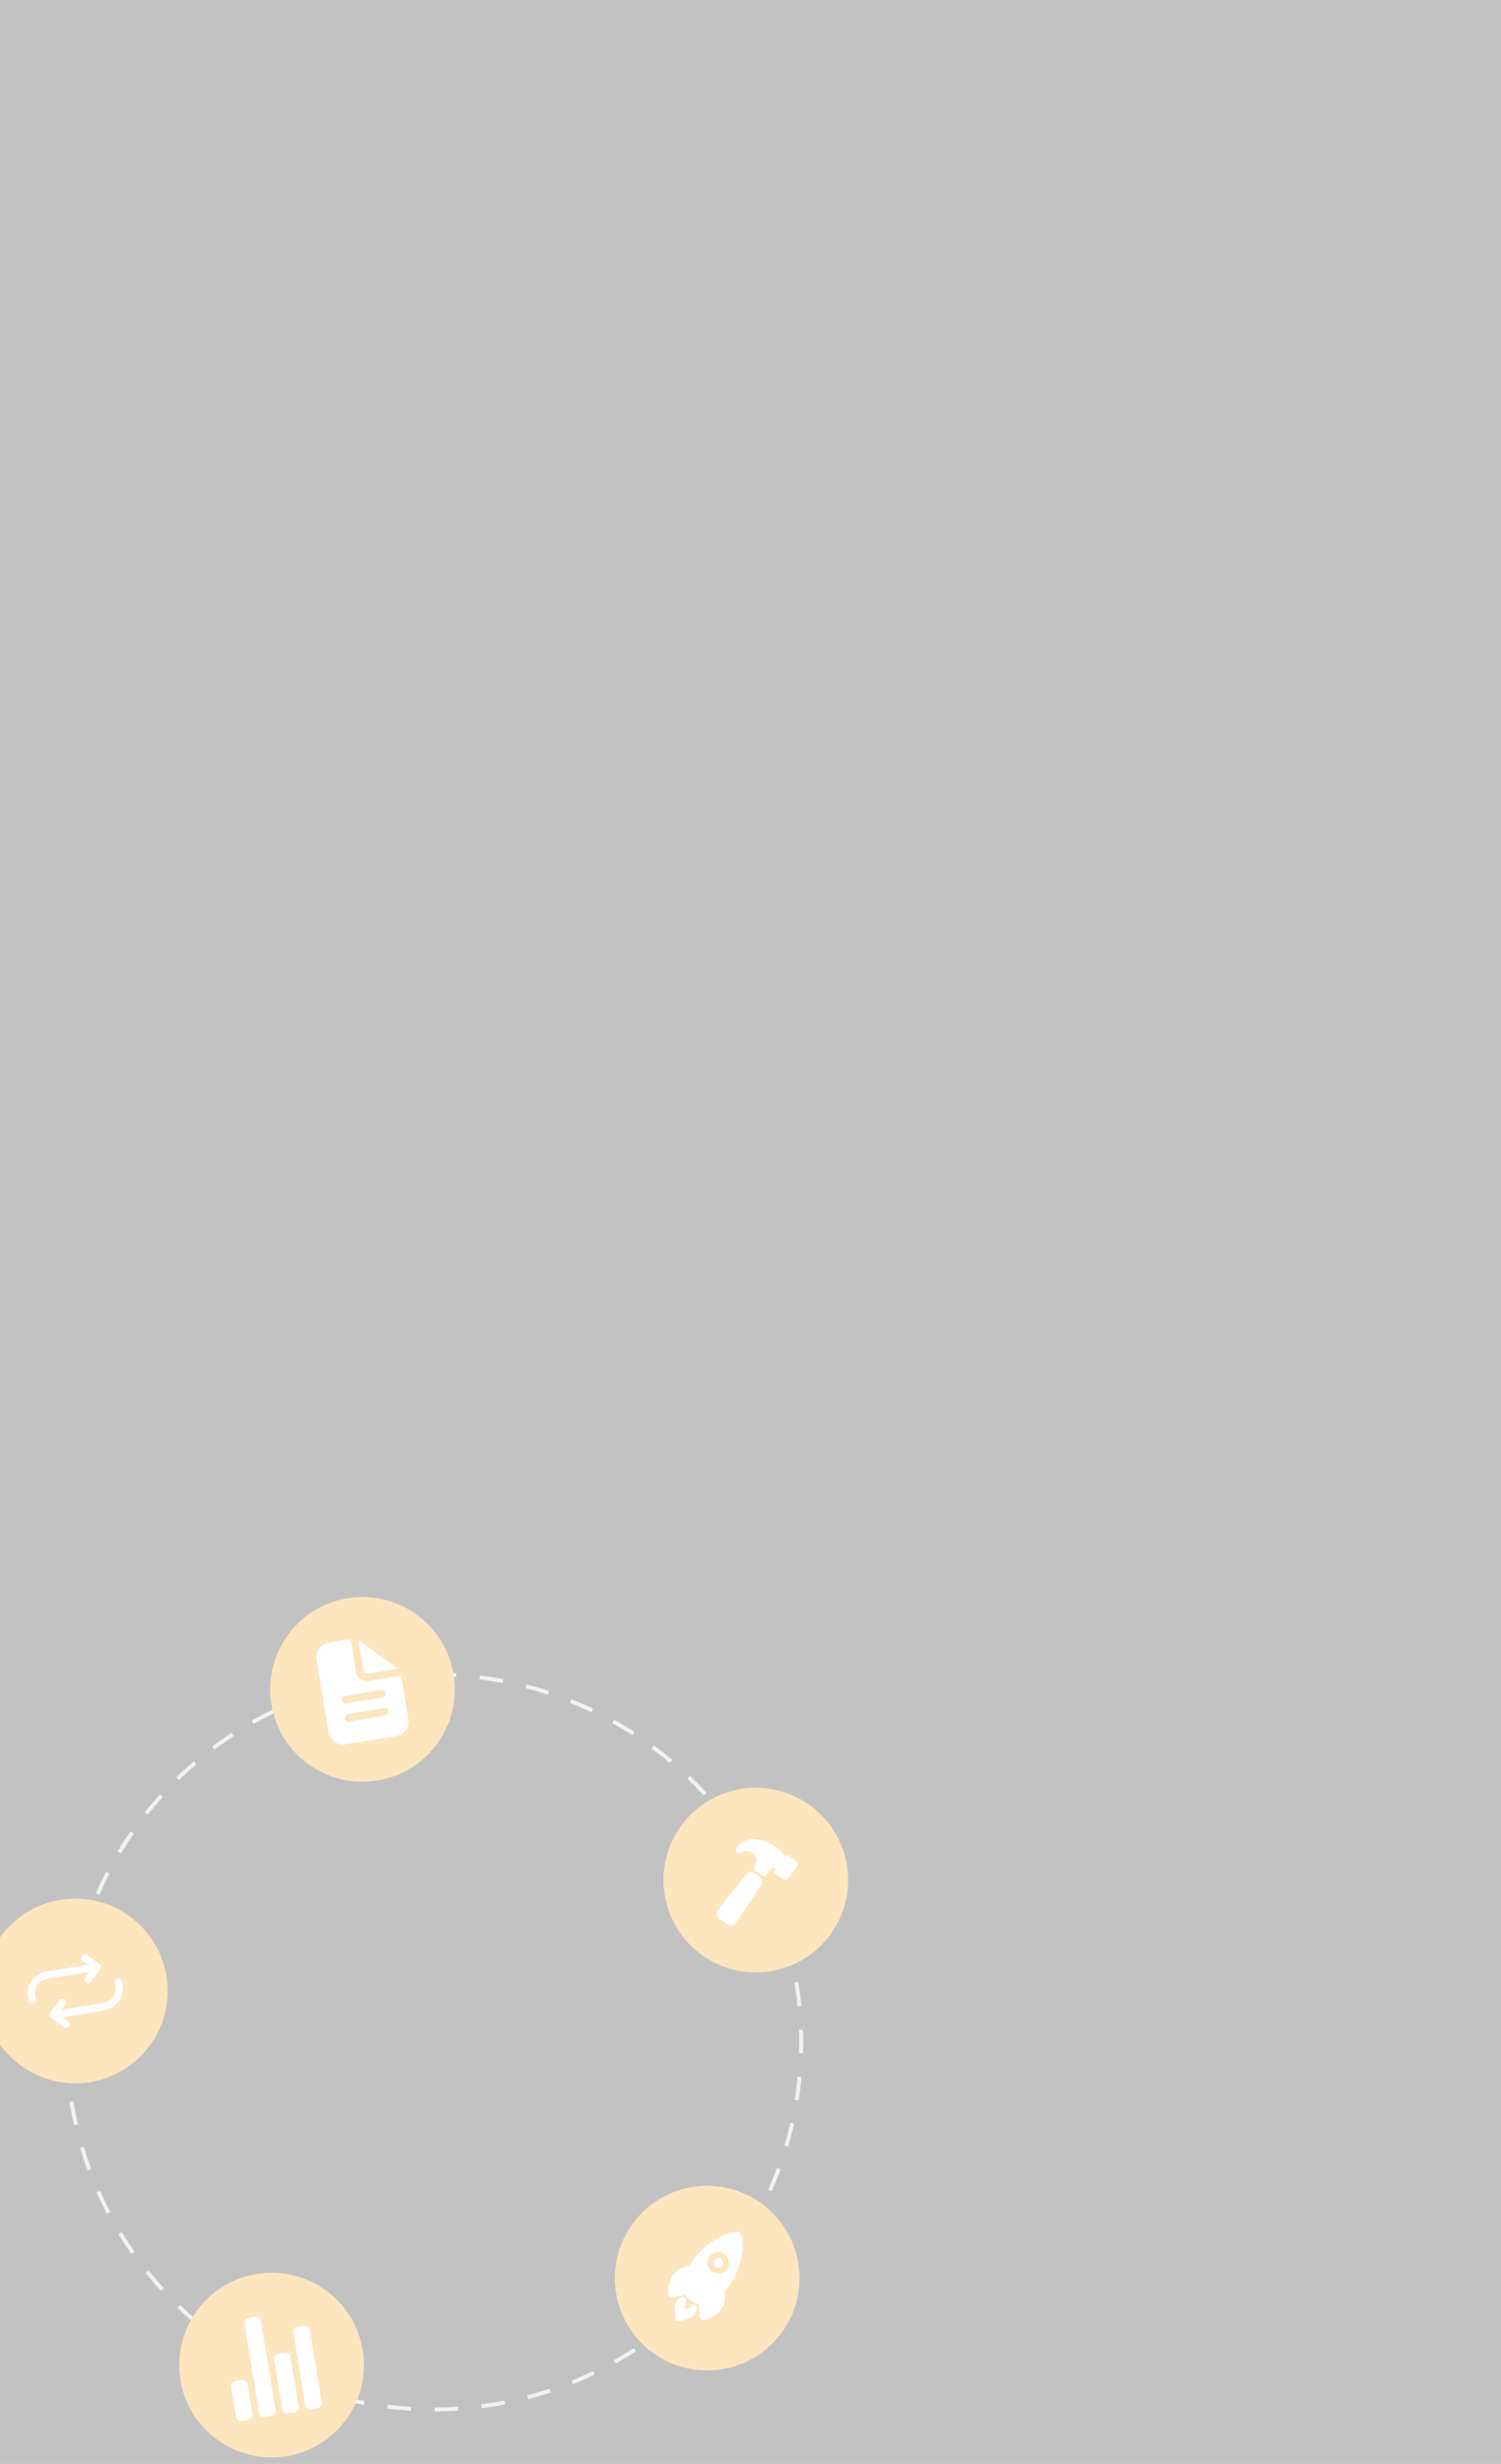 <svg
   xmlns="http://www.w3.org/2000/svg"
   width="340"
   height="558"
   viewBox="0 0 340 558"
   style="fill:none;opacity:0.3;">
  <rect x="0" y="0" width="340" height="558" fill="#333333" stroke="none"/>
  <g
     id="g891"
     transform="matrix(0.712,-0.116,0.116,0.712,-30.158,170.508)">
    <path
       id="path34"
       d="m 110.705,544.001 c -1.231,-0.01 -2.476,-0.018 -3.699,-0.056 l 0.038,-1.233 c 1.21,0.037 2.448,0.054 3.661,0.055 1.219,0 2.461,-0.02 3.693,-0.06 l 0.04,1.232 c -1.246,0.04 -2.501,0.061 -3.733,0.061 z m -11.114,-0.521 c -2.456,-0.233 -4.936,-0.548 -7.371,-0.936 l 0.195,-1.218 c 2.409,0.384 4.863,0.696 7.293,0.926 z m 22.261,-0.013 -0.117,-1.228 c 2.429,-0.233 4.882,-0.548 7.291,-0.935 l 0.196,1.218 c -2.436,0.392 -4.915,0.71 -7.37,0.945 z m -36.928,-2.33 c -2.404,-0.545 -4.824,-1.176 -7.19,-1.876 l 0.35,-1.183 c 2.341,0.692 4.735,1.316 7.113,1.855 z m 51.593,-0.031 -0.274,-1.202 c 2.384,-0.544 4.777,-1.171 7.111,-1.864 l 0.351,1.183 c -2.36,0.7 -4.778,1.334 -7.188,1.883 z m -65.838,-4.18 c -2.32,-0.852 -4.642,-1.791 -6.9,-2.79 l 0.499,-1.128 c 2.234,0.988 4.53,1.917 6.826,2.76 z m 80.078,-0.048 -0.426,-1.158 c 2.281,-0.84 4.57,-1.768 6.802,-2.759 l 0.501,1.128 c -2.257,1.001 -4.57,1.94 -6.876,2.789 z m -93.681,-5.97 c -2.183,-1.14 -4.364,-2.368 -6.48,-3.651 l 0.64,-1.055 c 2.094,1.27 4.251,2.485 6.411,3.613 z m 107.241,-0.045 -0.571,-1.093 c 2.155,-1.127 4.307,-2.342 6.395,-3.611 l 0.641,1.054 c -2.111,1.283 -4.286,2.51 -6.465,3.65 z M 44.365,523.198 c -2.022,-1.411 -4.027,-2.908 -5.958,-4.448 l 0.769,-0.965 c 1.911,1.524 3.894,3.004 5.894,4.401 z m 132.639,-0.044 -0.707,-1.011 c 2,-1.398 3.981,-2.879 5.887,-4.401 l 0.77,0.964 c -1.926,1.538 -3.928,3.035 -5.949,4.448 z m -144.257,-9.223 c -1.828,-1.659 -3.625,-3.398 -5.341,-5.167 l 0.885,-0.859 c 1.698,1.75 3.476,3.471 5.285,5.113 z m 155.862,-0.043 -0.83,-0.913 c 1.805,-1.639 3.581,-3.36 5.282,-5.115 l 0.885,0.858 c -1.718,1.774 -3.514,3.513 -5.337,5.17 z M 22.405,503.269 c -1.601,-1.877 -3.161,-3.829 -4.639,-5.802 l 0.988,-0.74 c 1.462,1.953 3.006,3.884 4.59,5.741 z m 176.54,-0.051 -0.938,-0.8 c 1.584,-1.858 3.128,-3.792 4.59,-5.747 l 0.988,0.738 c -1.478,1.976 -3.038,3.931 -4.639,5.809 z M 13.507,491.381 c -1.35,-2.067 -2.648,-4.201 -3.86,-6.343 l 1.074,-0.607 c 1.199,2.12 2.484,4.231 3.819,6.276 z m 194.337,-0.067 -1.034,-0.673 c 1.336,-2.049 2.621,-4.164 3.82,-6.288 l 1.075,0.606 c -1.212,2.148 -2.511,4.286 -3.861,6.356 z M 6.202,478.461 c -1.073,-2.22 -2.087,-4.502 -3.014,-6.782 l 1.143,-0.464 c 0.917,2.255 1.92,4.513 2.982,6.709 z m 208.948,-0.096 -1.111,-0.536 c 1.061,-2.2 2.065,-4.463 2.983,-6.729 l 1.143,0.463 c -0.928,2.291 -1.942,4.579 -3.015,6.803 z M 0.613,464.708 c -0.78,-2.343 -1.493,-4.74 -2.119,-7.124 l 1.193,-0.313 c 0.619,2.358 1.324,4.729 2.096,7.047 z m 220.122,-0.131 -1.171,-0.388 c 0.767,-2.315 1.47,-4.687 2.088,-7.05 l 1.194,0.312 c -0.625,2.389 -1.335,4.786 -2.111,7.126 z M -3.161,450.341 c -0.471,-2.42 -0.87,-4.888 -1.185,-7.335 l 1.223,-0.158 c 0.312,2.421 0.707,4.863 1.173,7.257 z m 227.653,-0.136 -1.211,-0.234 c 0.463,-2.394 0.855,-4.836 1.164,-7.259 l 1.224,0.157 c -0.313,2.449 -0.709,4.917 -1.177,7.336 z M -5.059,435.611 c -0.158,-2.459 -0.24,-4.958 -0.242,-7.428 l 1.234,-10e-4 c 0.003,2.444 0.083,4.917 0.24,7.35 z m 231.433,-0.138 -1.231,-0.078 c 0.154,-2.43 0.231,-4.903 0.231,-7.348 l -6.2e-4,-0.27 h 1.234 l 6.2e-4,0.266 c 0,2.475 -0.079,4.973 -0.234,7.43 z m -230.219,-14.64 -1.231,-0.076 c 0.153,-2.464 0.387,-4.952 0.696,-7.398 l 1.224,0.154 c -0.306,2.42 -0.537,4.882 -0.688,7.319 z M 225.126,420.428 c -0.16,-2.438 -0.401,-4.9 -0.714,-7.316 l 1.223,-0.159 c 0.317,2.442 0.561,4.93 0.723,7.395 z m -227.127,-14.174 -1.211,-0.233 c 0.465,-2.421 1.016,-4.86 1.637,-7.248 l 1.194,0.31 c -0.614,2.363 -1.159,4.775 -1.62,7.171 z M 223.229,405.857 c -0.47,-2.397 -1.024,-4.807 -1.646,-7.165 l 1.193,-0.314 c 0.629,2.383 1.188,4.82 1.664,7.242 z M 1.698,392.032 0.527,391.646 c 0.774,-2.344 1.636,-4.695 2.562,-6.988 l 1.144,0.462 c -0.916,2.269 -1.769,4.595 -2.535,6.913 z M 219.48,391.648 c -0.775,-2.315 -1.634,-4.635 -2.555,-6.894 l 1.142,-0.466 c 0.931,2.283 1.8,4.628 2.583,6.968 z M 7.209,378.385 6.097,377.85 c 1.07,-2.224 2.227,-4.444 3.439,-6.597 l 1.075,0.605 c -1.199,2.13 -2.343,4.325 -3.402,6.526 z m 206.728,-0.336 c -1.062,-2.19 -2.211,-4.378 -3.416,-6.502 l 1.073,-0.608 c 1.217,2.147 2.379,4.358 3.452,6.573 z M 14.423,365.566 13.389,364.893 c 1.345,-2.068 2.776,-4.12 4.252,-6.1 l 0.989,0.737 c -1.461,1.959 -2.876,3.989 -4.207,6.035 z m 192.271,-0.29 c -1.335,-2.039 -2.754,-4.063 -4.22,-6.016 l 0.987,-0.74 c 1.482,1.974 2.917,4.02 4.266,6.08 z M 23.213,353.778 22.274,352.979 c 1.598,-1.88 3.277,-3.732 4.992,-5.506 l 0.887,0.857 c -1.697,1.755 -3.359,3.589 -4.94,5.448 z m 174.663,-0.254 c -1.586,-1.854 -3.253,-3.682 -4.954,-5.432 l 0.884,-0.86 c 1.72,1.769 3.404,3.616 5.007,5.49 z M 33.429,343.208 32.598,342.296 c 1.825,-1.663 3.726,-3.286 5.65,-4.825 l 0.771,0.963 c -1.903,1.523 -3.784,3.129 -5.59,4.774 z m 154.202,-0.224 c -1.809,-1.637 -3.695,-3.239 -5.606,-4.76 l 0.769,-0.966 c 1.932,1.537 3.838,3.156 5.665,4.811 z m -142.731,-8.958 -0.708,-1.01 c 2.018,-1.415 4.11,-2.782 6.216,-4.065 l 0.642,1.053 c -2.083,1.269 -4.153,2.623 -6.15,4.022 z m 131.225,-0.196 c -2.008,-1.398 -4.084,-2.746 -6.17,-4.008 l 0.638,-1.055 c 2.108,1.275 4.207,2.638 6.236,4.051 z m -118.684,-7.444 -0.573,-1.093 c 2.181,-1.144 4.429,-2.232 6.68,-3.235 l 0.502,1.127 c -2.228,0.992 -4.451,2.069 -6.609,3.2 z m 106.099,-0.169 c -2.166,-1.128 -4.398,-2.199 -6.635,-3.186 l 0.498,-1.129 c 2.26,0.997 4.517,2.081 6.707,3.22 z m -92.691,-5.798 -0.428,-1.157 c 2.313,-0.856 4.685,-1.647 7.049,-2.352 l 0.352,1.182 c -2.339,0.697 -4.685,1.48 -6.973,2.327 z m 79.227,-0.14 c -2.293,-0.839 -4.642,-1.613 -6.982,-2.302 l 0.348,-1.184 c 2.365,0.696 4.74,1.479 7.058,2.327 z m -65.144,-4.058 -0.275,-1.202 c 2.4,-0.55 4.854,-1.029 7.293,-1.425 l 0.198,1.218 c -2.413,0.392 -4.841,0.866 -7.215,1.409 z m 51.046,-0.09 c -2.379,-0.536 -4.808,-1.002 -7.22,-1.384 l 0.193,-1.219 c 2.438,0.387 4.894,0.857 7.298,1.399 z m -36.541,-2.264 -0.119,-1.228 c 2.449,-0.238 4.944,-0.4 7.414,-0.482 l 0.041,1.233 c -2.445,0.081 -4.913,0.242 -7.336,0.477 z m 22.027,-0.038 c -2.427,-0.227 -4.896,-0.379 -7.337,-0.451 l 0.037,-1.233 c 2.467,0.073 4.963,0.227 7.415,0.456 z"
       style="fill:#cbd5e0;fill-opacity:1;stroke-width:0.617"
        />
    <circle
       id="circle36"
       r="28.989"
       cy="315.176"
       cx="106.336"
       style="fill:#f9a826;stroke-width:0.617" />
    <circle
       id="circle38"
       r="28.989"
       cy="394.124"
       cx="218.59"
       style="fill:#f9a826;stroke-width:0.617" />
    <circle
       id="circle40"
       r="28.989"
       cy="515.013"
       cx="183.433"
       style="fill:#f9a826;stroke-width:0.617" />
    <circle
       id="circle42"
       r="28.989"
       cy="519.947"
       cx="44.041"
       style="fill:#f9a826;stroke-width:0.617" />
    <circle
       id="circle44"
       r="28.989"
       cy="394.124"
       cx="2.1"
       style="fill:#f9a826;stroke-width:0.617" />
    <path
       id="path46"
       d="m 118.758,312.865 h -10.111 a 3.467,3.467 0 0 1 -3.467,-3.467 v -10.111 a 0.289,0.289 0 0 0 -0.289,-0.289 h -6.645 a 4.622,4.622 0 0 0 -4.622,4.622 v 23.112 a 4.622,4.622 0 0 0 4.622,4.622 h 16.178 a 4.622,4.622 0 0 0 4.622,-4.622 v -13.578 a 0.289,0.289 0 0 0 -0.289,-0.289 z m -6.645,11.556 H 100.558 a 1.156,1.156 0 1 1 0,-2.311 h 11.556 a 1.156,1.156 0 0 1 0,2.311 z m 0,-5.778 H 100.558 a 1.156,1.156 0 1 1 0,-2.311 h 11.556 a 1.156,1.156 0 1 1 0,2.311 z"
       style="fill:#ffffff;stroke-width:0.617"
        />
    <path
       id="path48"
       d="m 118.124,310.307 -10.387,-10.387 a 0.144,0.144 0 0 0 -0.246,0.102 v 9.375 a 1.156,1.156 0 0 0 1.156,1.156 h 9.375 a 0.144,0.144 0 0 0 0.102,-0.246 z"
       style="fill:#ffffff;stroke-width:0.617"
        />
    <path
       id="path50"
       d="m 187.626,509.302 a 1.536,1.536 0 1 0 1.087,0.45 1.536,1.536 0 0 0 -1.087,-0.45 z"
       style="fill:#ffffff;stroke-width:0.617"
        />
    <path
       id="path52"
       d="m 196.179,503.159 v -0.005 a 1.174,1.174 0 0 0 -0.871,-0.881 c -1.715,-0.418 -4.414,0.028 -7.404,1.225 a 23.812,23.812 0 0 0 -7.746,4.905 18.46,18.46 0 0 0 -1.701,1.947 7.544,7.544 0 0 0 -3.371,0.542 c -3.324,1.463 -4.273,5.206 -4.525,6.743 a 1.439,1.439 0 0 0 1.565,1.669 h 0.007 l 3.702,-0.404 c 0.004,0.047 0.01,0.09 0.014,0.13 a 1.978,1.978 0 0 0 0.57,1.193 l 1.807,1.808 a 1.973,1.973 0 0 0 1.192,0.57 l 0.124,0.013 -0.403,3.698 v 0.007 a 1.439,1.439 0 0 0 1.283,1.579 q 0.066,0.007 0.133,0.008 a 1.454,1.454 0 0 0 0.239,-0.02 c 1.545,-0.249 5.287,-1.186 6.745,-4.528 a 7.612,7.612 0 0 0 0.544,-3.358 18.12,18.12 0 0 0 1.954,-1.701 23.641,23.641 0 0 0 4.91,-7.685 c 1.191,-2.956 1.639,-5.675 1.231,-7.456 z m -6.162,10.066 a 3.383,3.383 0 1 1 -0.002,-4.784 l 0.002,0.002 a 3.356,3.356 0 0 1 0.036,4.746 z"
       style="fill:#ffffff;stroke-width:0.617"
        />
    <path
       id="path54"
       d="m 178.018,522.521 a 0.921,0.921 0 0 0 -0.633,0.154 c -0.368,0.252 -0.737,0.5 -1.11,0.743 a 0.859,0.859 0 0 1 -1.209,-1.151 l 0.699,-1.209 a 0.921,0.921 0 0 0 -0.873,-1.434 3.526,3.526 0 0 0 -2.051,1.005 c -0.211,0.211 -0.851,0.852 -1.196,3.296 a 20.601,20.601 0 0 0 -0.185,2.116 0.921,0.921 0 0 0 0.897,0.944 q 0.012,3.1e-4 0.024,3.1e-4 h 0.023 a 20.715,20.715 0 0 0 2.118,-0.184 c 2.445,-0.345 3.086,-0.987 3.296,-1.197 a 3.482,3.482 0 0 0 1.001,-2.057 0.921,0.921 0 0 0 -0.802,-1.026 z"
       style="fill:#ffffff;stroke-width:0.617"
        />
    <path
       id="path56"
       d="m 34.064,535.699 h -2.1 a 1.575,1.575 0 0 1 -1.575,-1.575 v -9.451 a 1.575,1.575 0 0 1 1.575,-1.575 h 2.1 a 1.575,1.575 0 0 1 1.575,1.575 v 9.451 a 1.575,1.575 0 0 1 -1.575,1.575 z"
       style="fill:#ffffff;stroke-width:0.617"
        />
    <path
       id="path58"
       d="m 48.766,535.699 h -2.1 a 1.575,1.575 0 0 1 -1.575,-1.575 v -15.752 a 1.575,1.575 0 0 1 1.575,-1.575 h 2.1 a 1.575,1.575 0 0 1 1.575,1.575 v 15.752 a 1.575,1.575 0 0 1 -1.575,1.575 z"
       style="fill:#ffffff;stroke-width:0.617"
        />
    <path
       id="path60"
       d="m 56.118,535.699 h -2.1 a 1.575,1.575 0 0 1 -1.575,-1.575 V 511.021 a 1.575,1.575 0 0 1 1.575,-1.575 h 2.1 a 1.575,1.575 0 0 1 1.575,1.575 v 23.104 a 1.575,1.575 0 0 1 -1.575,1.575 z"
       style="fill:#ffffff;stroke-width:0.617"
        />
    <path
       id="path62"
       d="m 41.415,535.699 h -2.1 a 1.575,1.575 0 0 1 -1.575,-1.575 v -28.354 a 1.575,1.575 0 0 1 1.575,-1.575 h 2.1 a 1.575,1.575 0 0 1 1.575,1.575 v 28.354 a 1.575,1.575 0 0 1 -1.575,1.575 z"
       style="fill:#ffffff;stroke-width:0.617"
        />
    <path
       id="path64"
       d="m 219.978,393.365 -1.501,-1.501 a 1.839,1.839 0 0 0 -2.594,-0.007 l -10.433,9.628 a 1.948,1.948 0 0 0 -0.652,1.325 1.845,1.845 0 0 0 0.529,1.376 l 2.241,2.266 0.004,0.004 a 1.856,1.856 0 0 0 1.304,0.541 h 0.068 a 1.93,1.93 0 0 0 1.332,-0.642 l 9.695,-10.385 a 1.839,1.839 0 0 0 0.011,-2.601 z"
       style="fill:#ffffff;stroke-width:0.617"
        />
    <path
       id="path66"
       d="m 232.038,390.331 -0.018,-0.018 -1.97,-1.949 a 1.233,1.233 0 0 0 -0.878,-0.36 1.258,1.258 0 0 0 -0.735,0.238 c 0,-0.025 0.004,-0.049 0.005,-0.07 a 2.101,2.101 0 0 0 -0.299,-1.449 14.827,14.827 0 0 0 -1.425,-1.652 l -0.004,-0.004 a 15.557,15.557 0 0 0 -4.984,-3.215 8.02,8.02 0 0 0 -3.051,-0.601 5.814,5.814 0 0 0 -3.721,1.303 6.892,6.892 0 0 0 -0.815,0.932 0.92,0.92 0 0 0 1.072,1.399 4.278,4.278 0 0 1 0.493,-0.151 3.647,3.647 0 0 1 1.06,-0.066 4.458,4.458 0 0 1 2.051,0.752 2.954,2.954 0 0 1 1.049,2.361 6.13,6.13 0 0 1 -1.149,1.982 0.92,0.92 0 0 0 0.083,1.207 l 1.978,1.978 a 0.92,0.92 0 0 0 1.264,0.036 c 0.559,-0.499 1.411,-1.252 1.709,-1.437 a 2.14,2.14 0 0 1 0.845,-0.333 1.102,1.102 0 0 1 0.649,0.137 0.071,0.071 0 0 1 -0.018,0.055 l -0.105,0.099 -0.017,0.016 a 1.237,1.237 0 0 0 -0.003,1.749 l 0.006,0.006 1.969,1.949 a 1.233,1.233 0 0 0 0.878,0.359 1.247,1.247 0 0 0 0.875,-0.356 l 3.19,-3.151 c 0.011,-0.011 0.022,-0.022 0.032,-0.034 a 1.257,1.257 0 0 0 -0.016,-1.711 z"
       style="fill:#ffffff;stroke-width:0.617"
        />
    <path
       id="path68"
       d="m 6.702,392.398 a 1.151,1.151 0 0 1 -0.814,-1.964 l 2.638,-2.638 -2.638,-2.638 a 1.151,1.151 0 0 1 1.627,-1.627 l 3.452,3.452 a 1.151,1.151 0 0 1 0,1.627 l -3.452,3.452 a 1.147,1.147 0 0 1 -0.814,0.337 z"
       style="fill:#ffffff;stroke-width:0.617"
        />
    <path
       id="path70"
       d="m -11.708,395.85 a 1.151,1.151 0 0 1 -1.151,-1.151 v -1.151 a 6.938,6.938 0 0 1 6.901,-6.904 h 14.962 a 1.151,1.151 0 1 1 0,2.301 h -14.959 a 4.63,4.63 0 0 0 -4.603,4.606 v 1.147 a 1.151,1.151 0 0 1 -1.151,1.151 z"
       style="fill:#ffffff;stroke-width:0.617"
        />
    <path
       id="path72"
       d="m -2.503,405.055 a 1.147,1.147 0 0 1 -0.814,-0.337 l -3.452,-3.452 a 1.151,1.151 0 0 1 0,-1.627 l 3.452,-3.452 a 1.151,1.151 0 0 1 1.627,1.627 l -2.638,2.638 2.638,2.638 a 1.151,1.151 0 0 1 -0.814,1.964 z"
       style="fill:#ffffff;stroke-width:0.617"
        />
    <path
       id="path74"
       d="m -4.804,401.603 a 1.151,1.151 0 0 1 0,-2.301 H 10.154 a 4.63,4.63 0 0 0 4.603,-4.606 v -1.147 a 1.151,1.151 0 0 1 2.301,0 v 1.151 a 6.938,6.938 0 0 1 -6.901,6.904 z"
       style="fill:#ffffff;stroke-width:0.617"
        />
  </g>
</svg>
